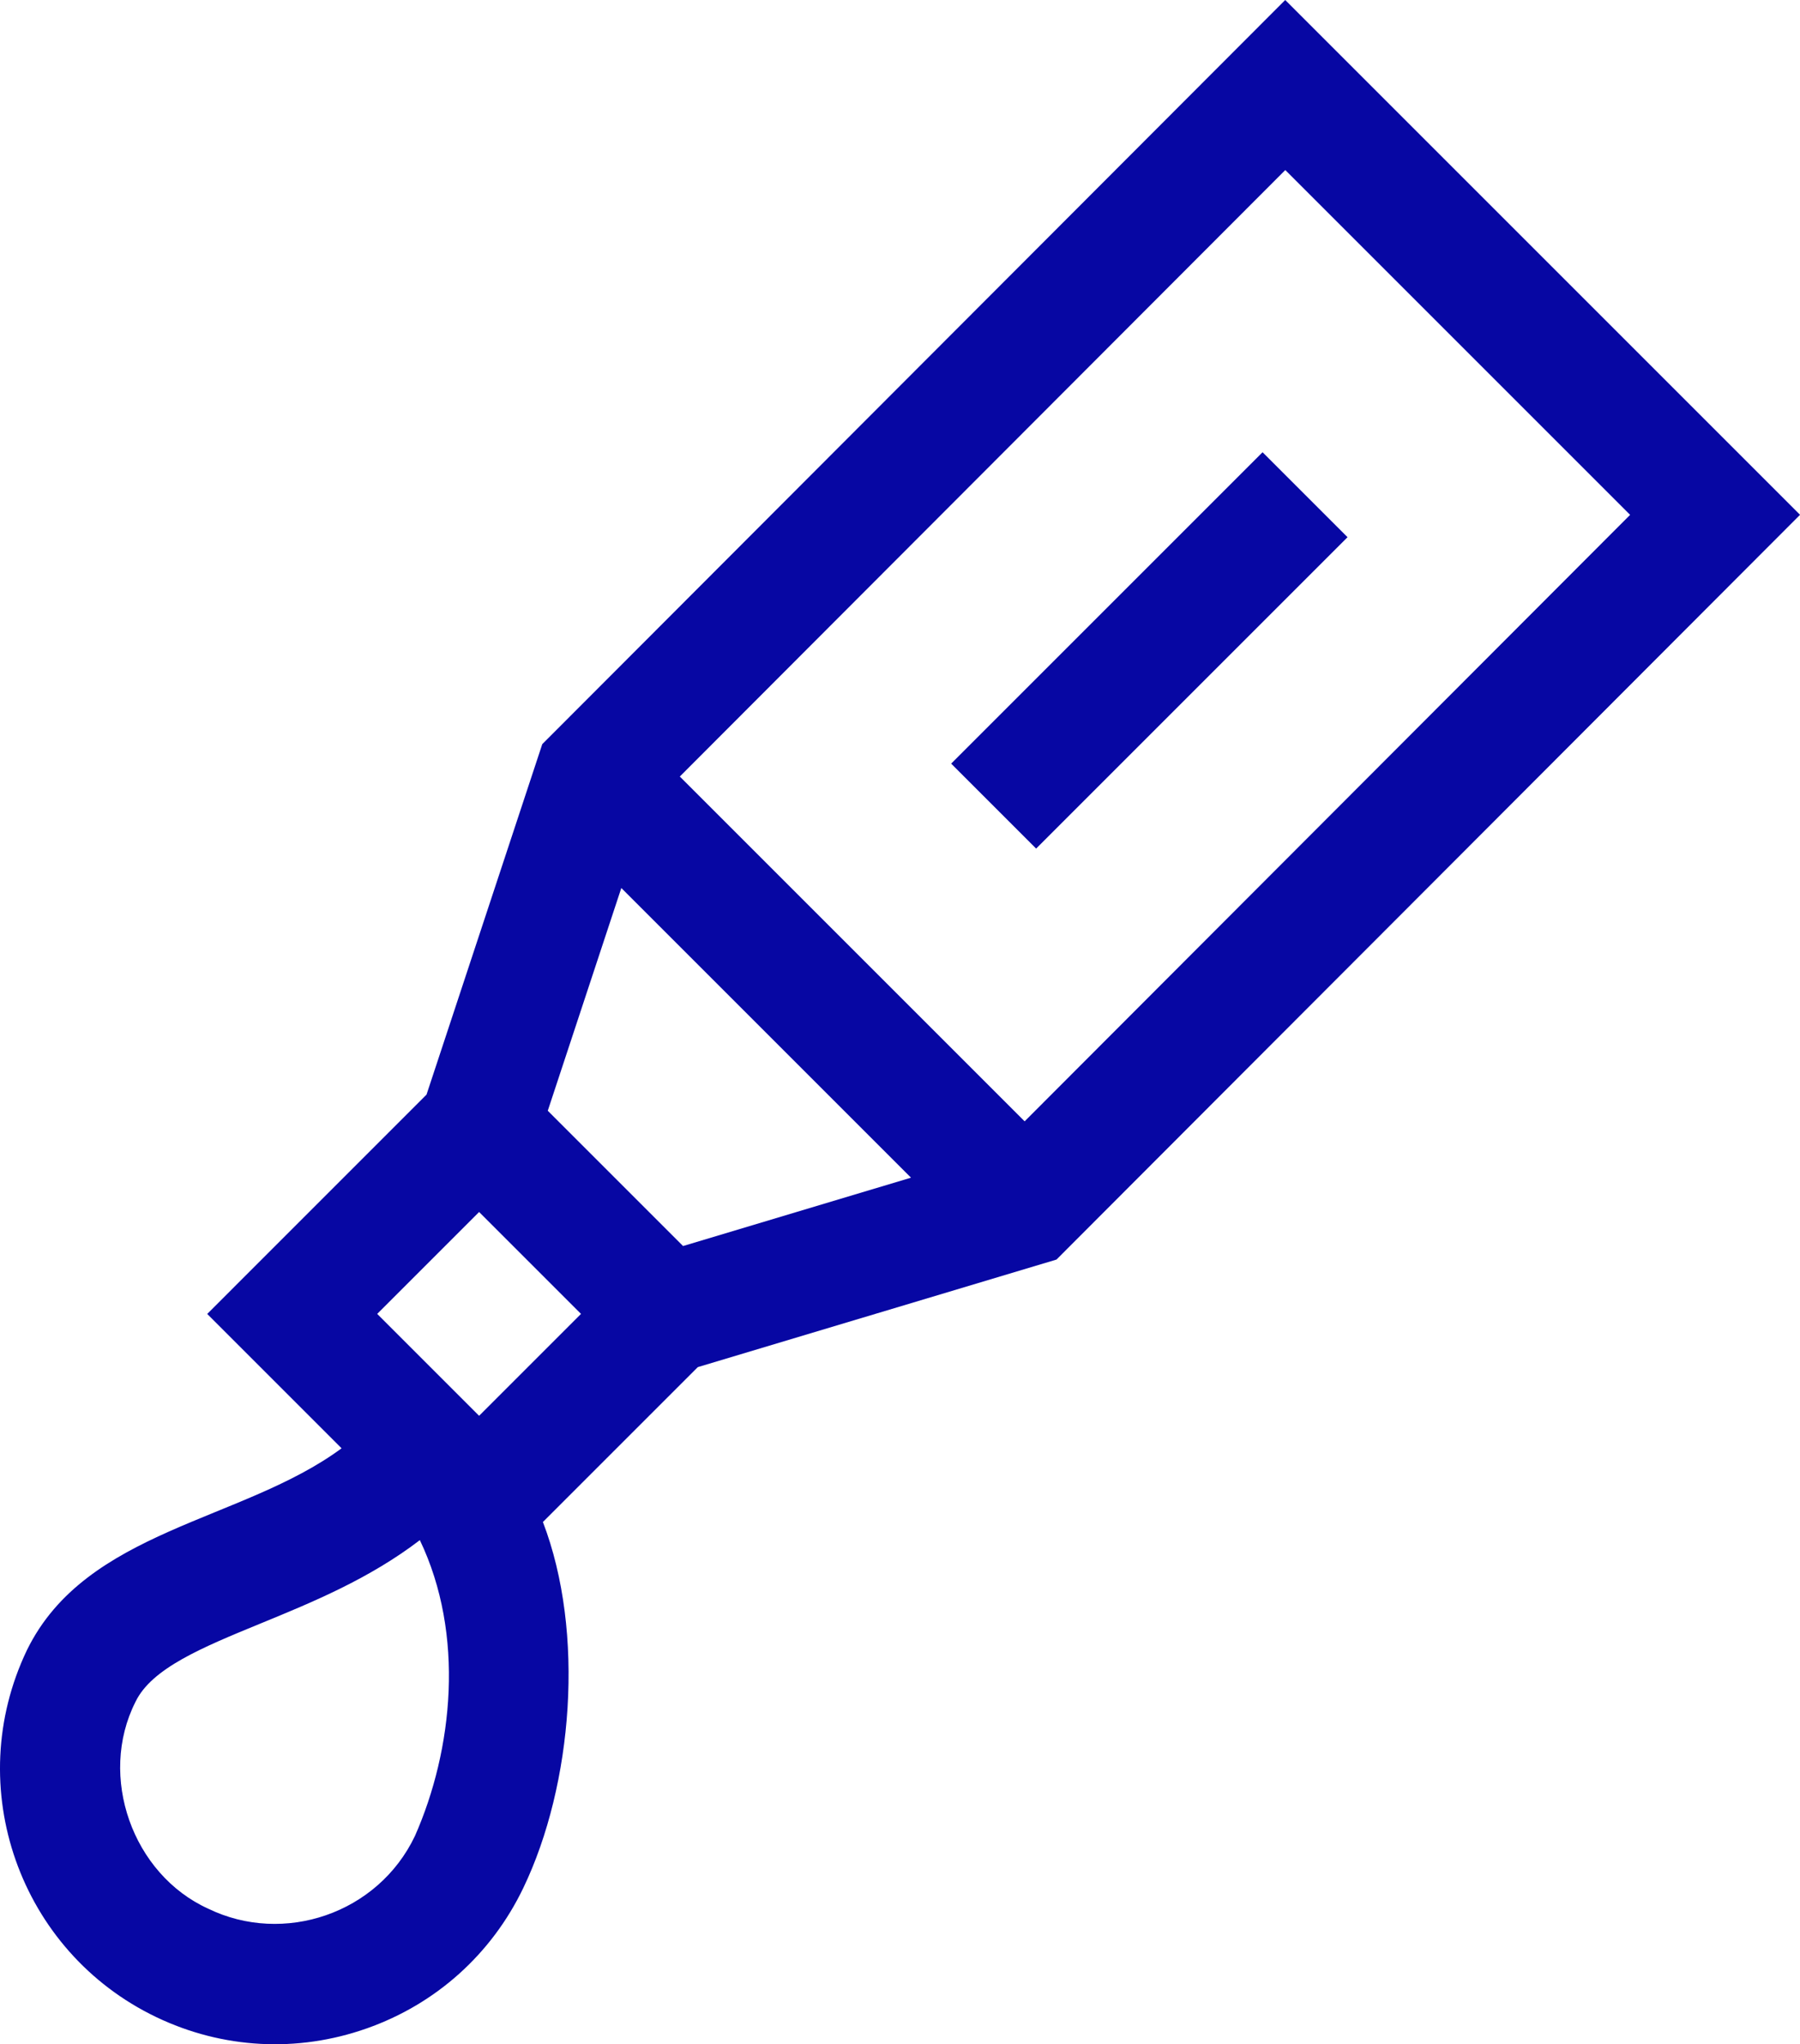 <?xml version="1.0" encoding="utf-8"?>
<!-- Generator: Adobe Illustrator 24.1.2, SVG Export Plug-In . SVG Version: 6.00 Build 0)  -->
<svg version="1.1" id="Capa_1" xmlns="http://www.w3.org/2000/svg" xmlns:xlink="http://www.w3.org/1999/xlink" x="0px" y="0px"
	 viewBox="0 0 450.81 512" style="enable-background:new 0 0 450.81 512;" xml:space="preserve">
<style type="text/css">
	.st0{fill:#0707A3;}
</style>
<g>
	<path class="st0" d="M264.6,315.47l186.22-186.53L321.88,0L135.81,186.38l-28.99,87.78L51.9,329.09l33.65,33.65
		c-24.9,18.39-63.97,20.3-78.79,50.52c-16.42,34.27-1.9,75.52,32.37,91.94c16.63,7.97,35.35,8.96,52.68,2.85
		c17.37-6.11,31.31-18.63,39.27-35.23c12.37-25.77,15.5-63.95,4.89-91.62l38.79-38.79L264.6,315.47z M137.19,278.2l18.42-55.79
		l72.55,72.55l-57.09,17.12L137.19,278.2z M321.9,42.59l86.36,86.36L256.62,280.85l-86.36-86.36L321.9,42.59z M103.93,459.82
		c-9.28,19.5-32.9,27.4-51.78,18.23c-19-8.63-27.64-33.15-18.23-51.78c4.04-8.43,16.7-13.64,31.36-19.66
		c12.96-5.32,27.18-11.16,39.87-20.87C116.47,409.38,113.45,438.24,103.93,459.82L103.93,459.82z M119.99,354.6l-25.52-25.52
		l25.52-25.52l25.52,25.52L119.99,354.6z"/>
	<path class="st0" d="M238.22,191.26l77.99-77.99l21.28,21.28l-77.99,77.99L238.22,191.26z"/>
</g>
</svg>
